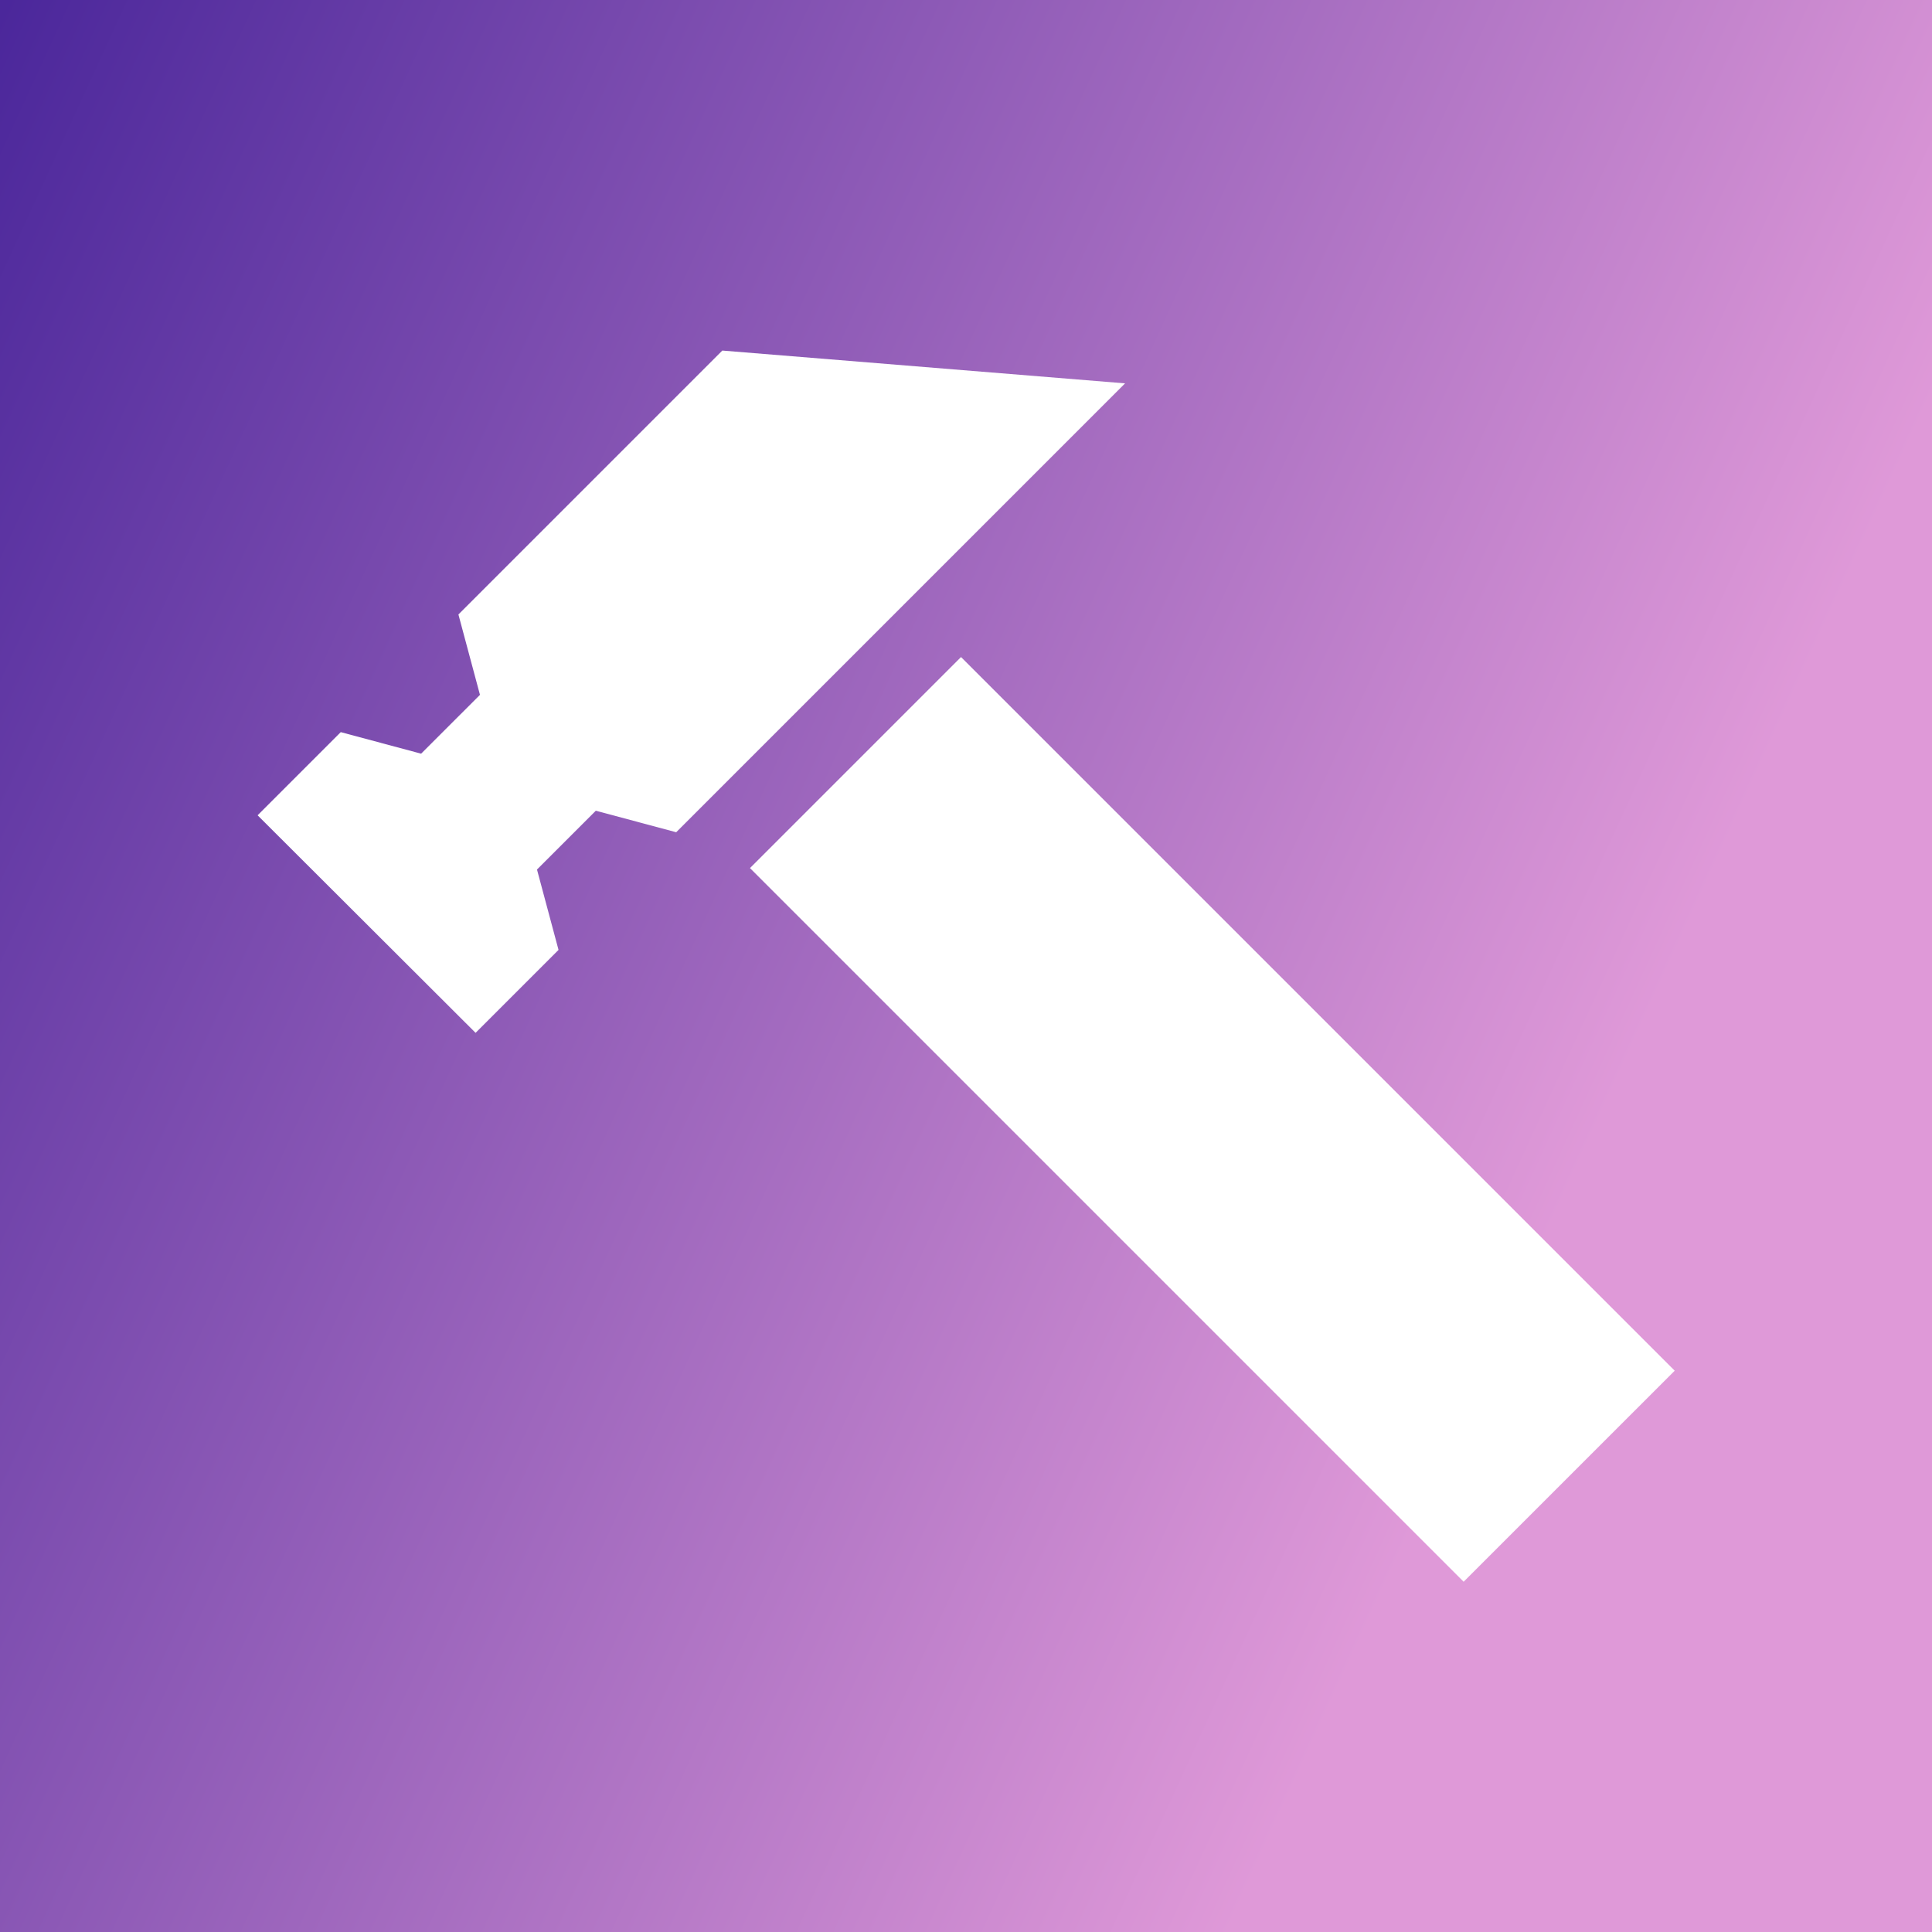 <svg data-v-29081953="" xmlns="http://www.w3.org/2000/svg" viewBox="0 0 300 300"><rect x="0" y="0" width="300" height="300" fill="#808080" stroke="none"/><!----><defs data-v-29081953=""><linearGradient data-v-29081953="" gradientTransform="rotate(25)" id="74970bb0-9953-472c-a1bb-0a5020b86e13" x1="0%" y1="0%" x2="100%" y2="0%"><stop data-v-29081953="" offset="0%" stop-color="#4B279B" stop-opacity="1"></stop><stop data-v-29081953="" offset="100%" stop-color="#DF99D8" stop-opacity="1"></stop></linearGradient></defs><rect data-v-29081953="" fill="url(#74970bb0-9953-472c-a1bb-0a5020b86e13)" x="0" y="0" width="300px" height="300px" class="logo-background-square"></rect><!----><defs data-v-29081953=""><!----></defs><g data-v-29081953="" id="b91d414f-09b5-4715-a91f-cda84fdc53a3" fill="#ffffff" stroke="none" transform="matrix(2.203,0,0,2.203,39.874,39.878)"><path d="M34.763 43.085L49.638 28.21l50.304 50.303-14.876 14.875zM19.75 43.189l4.147-4.147 5.665 1.518 31.64-31.64-28.388-2.312L14.212 25.21l1.519 5.665-4.148 4.147-5.664-1.519-5.862 5.862 15.364 15.334 5.847-5.846z"></path></g><!----></svg>